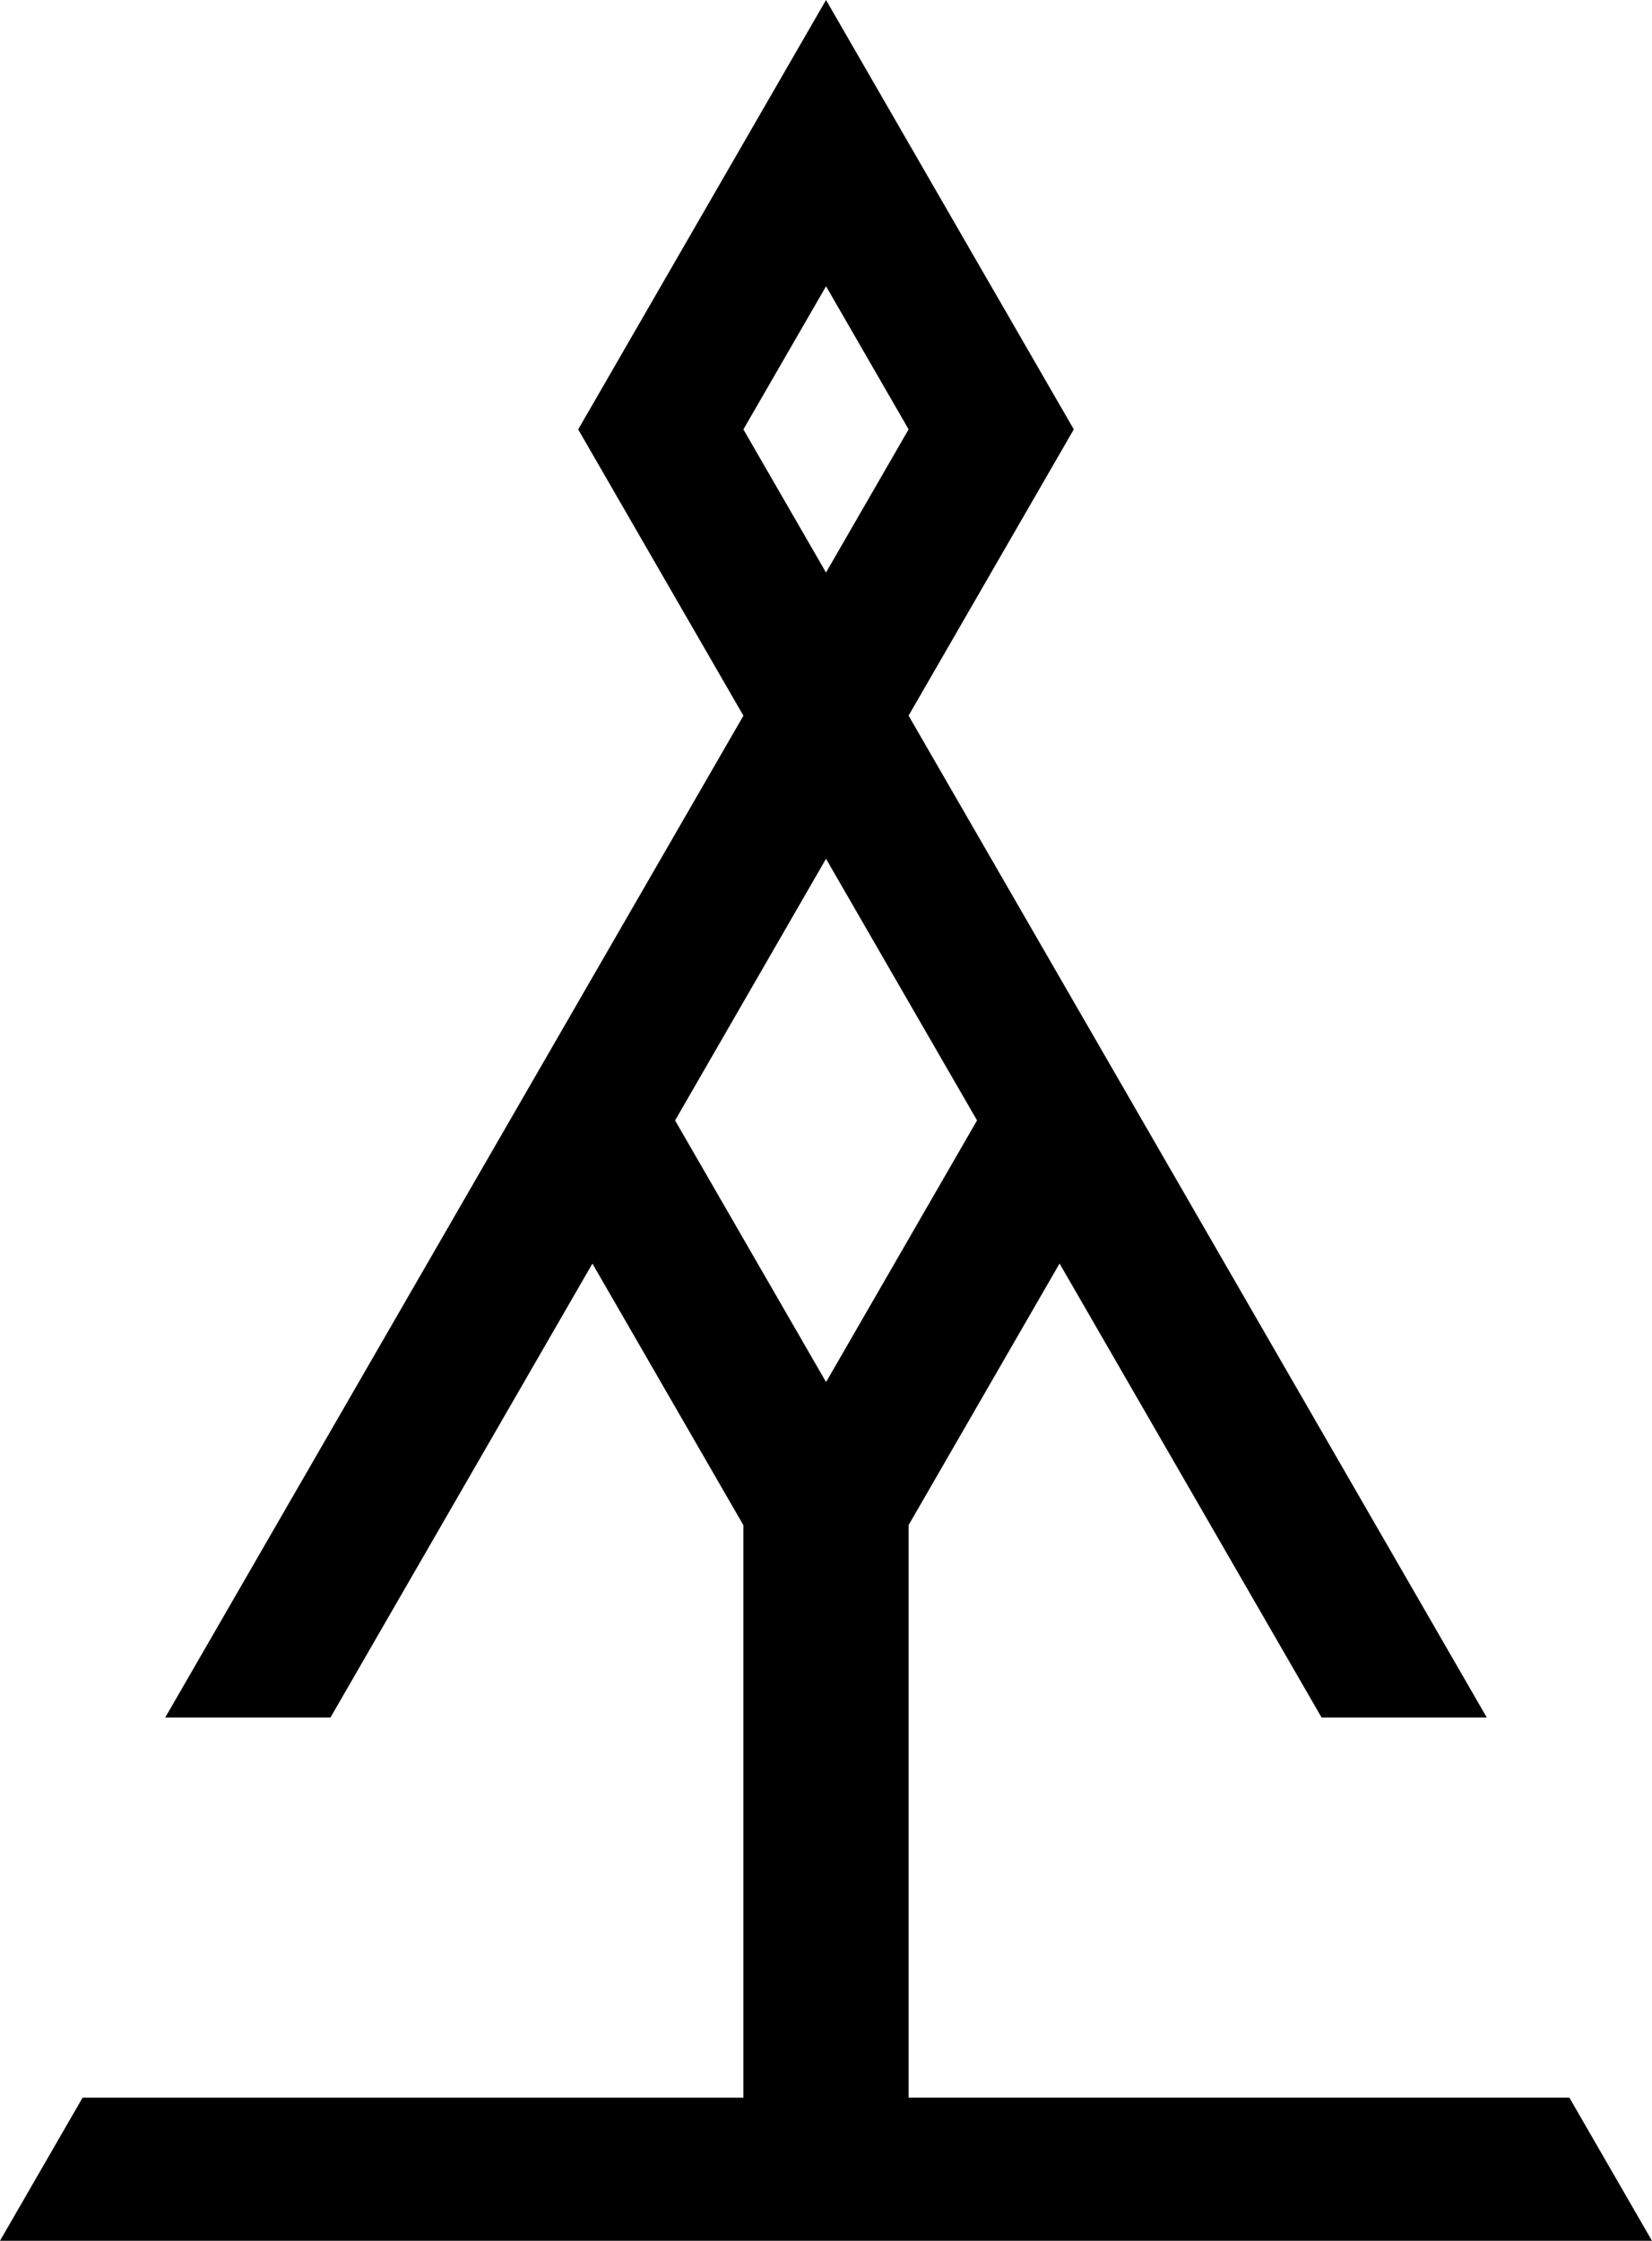 <?xml version="1.0" encoding="UTF-8" standalone="no"?>
<!-- Created with Inkscape (http://www.inkscape.org/) -->

<svg
   width="36.897mm"
   height="50.027mm"
   viewBox="0 0 36.897 50.027"
   version="1.1"
   id="svg1"
   xmlns="http://www.w3.org/2000/svg"
   xmlns:svg="http://www.w3.org/2000/svg">
  <defs
     id="defs1" />
  <g
     id="layer1"
     transform="translate(-231.874,-26.485)">
    <path
       id="path16"
       style="fill:#000000;stroke:none;stroke-width:1;stroke-miterlimit:10;paint-order:fill markers stroke"
       d="m 250.323,26.485 -3.69,6.391 -1.415,2.451 -0.43,0.745 v 5.17e-4 l 1.845,3.196 1.845,3.195 -12.914,22.367 h 3.69 5.2e-4 l 5.851,-10.135 3.372,5.841 v 12.781 h -14.759 l -1.845,3.195 h 7.38 7.379 14.759 7.379 l -1.845,-3.196 h -5.1e-4 -14.758 V 60.535 l 3.372,-5.841 5.852,10.136 h 3.69 l -7.379,-12.782 -5.535,-9.586 1.845,-3.196 1.845,-3.195 -0.186,-0.322 -1.659,-2.874 -5.2e-4,5.17e-4 z m 5.1e-4,6.391 1.844,3.195 -1.845,3.196 -1.845,-3.195 z m -5.1e-4,12.782 1.845,3.196 1.528,2.645 -3.372,5.842 -3.372,-5.841 z" />
  </g>
</svg>
